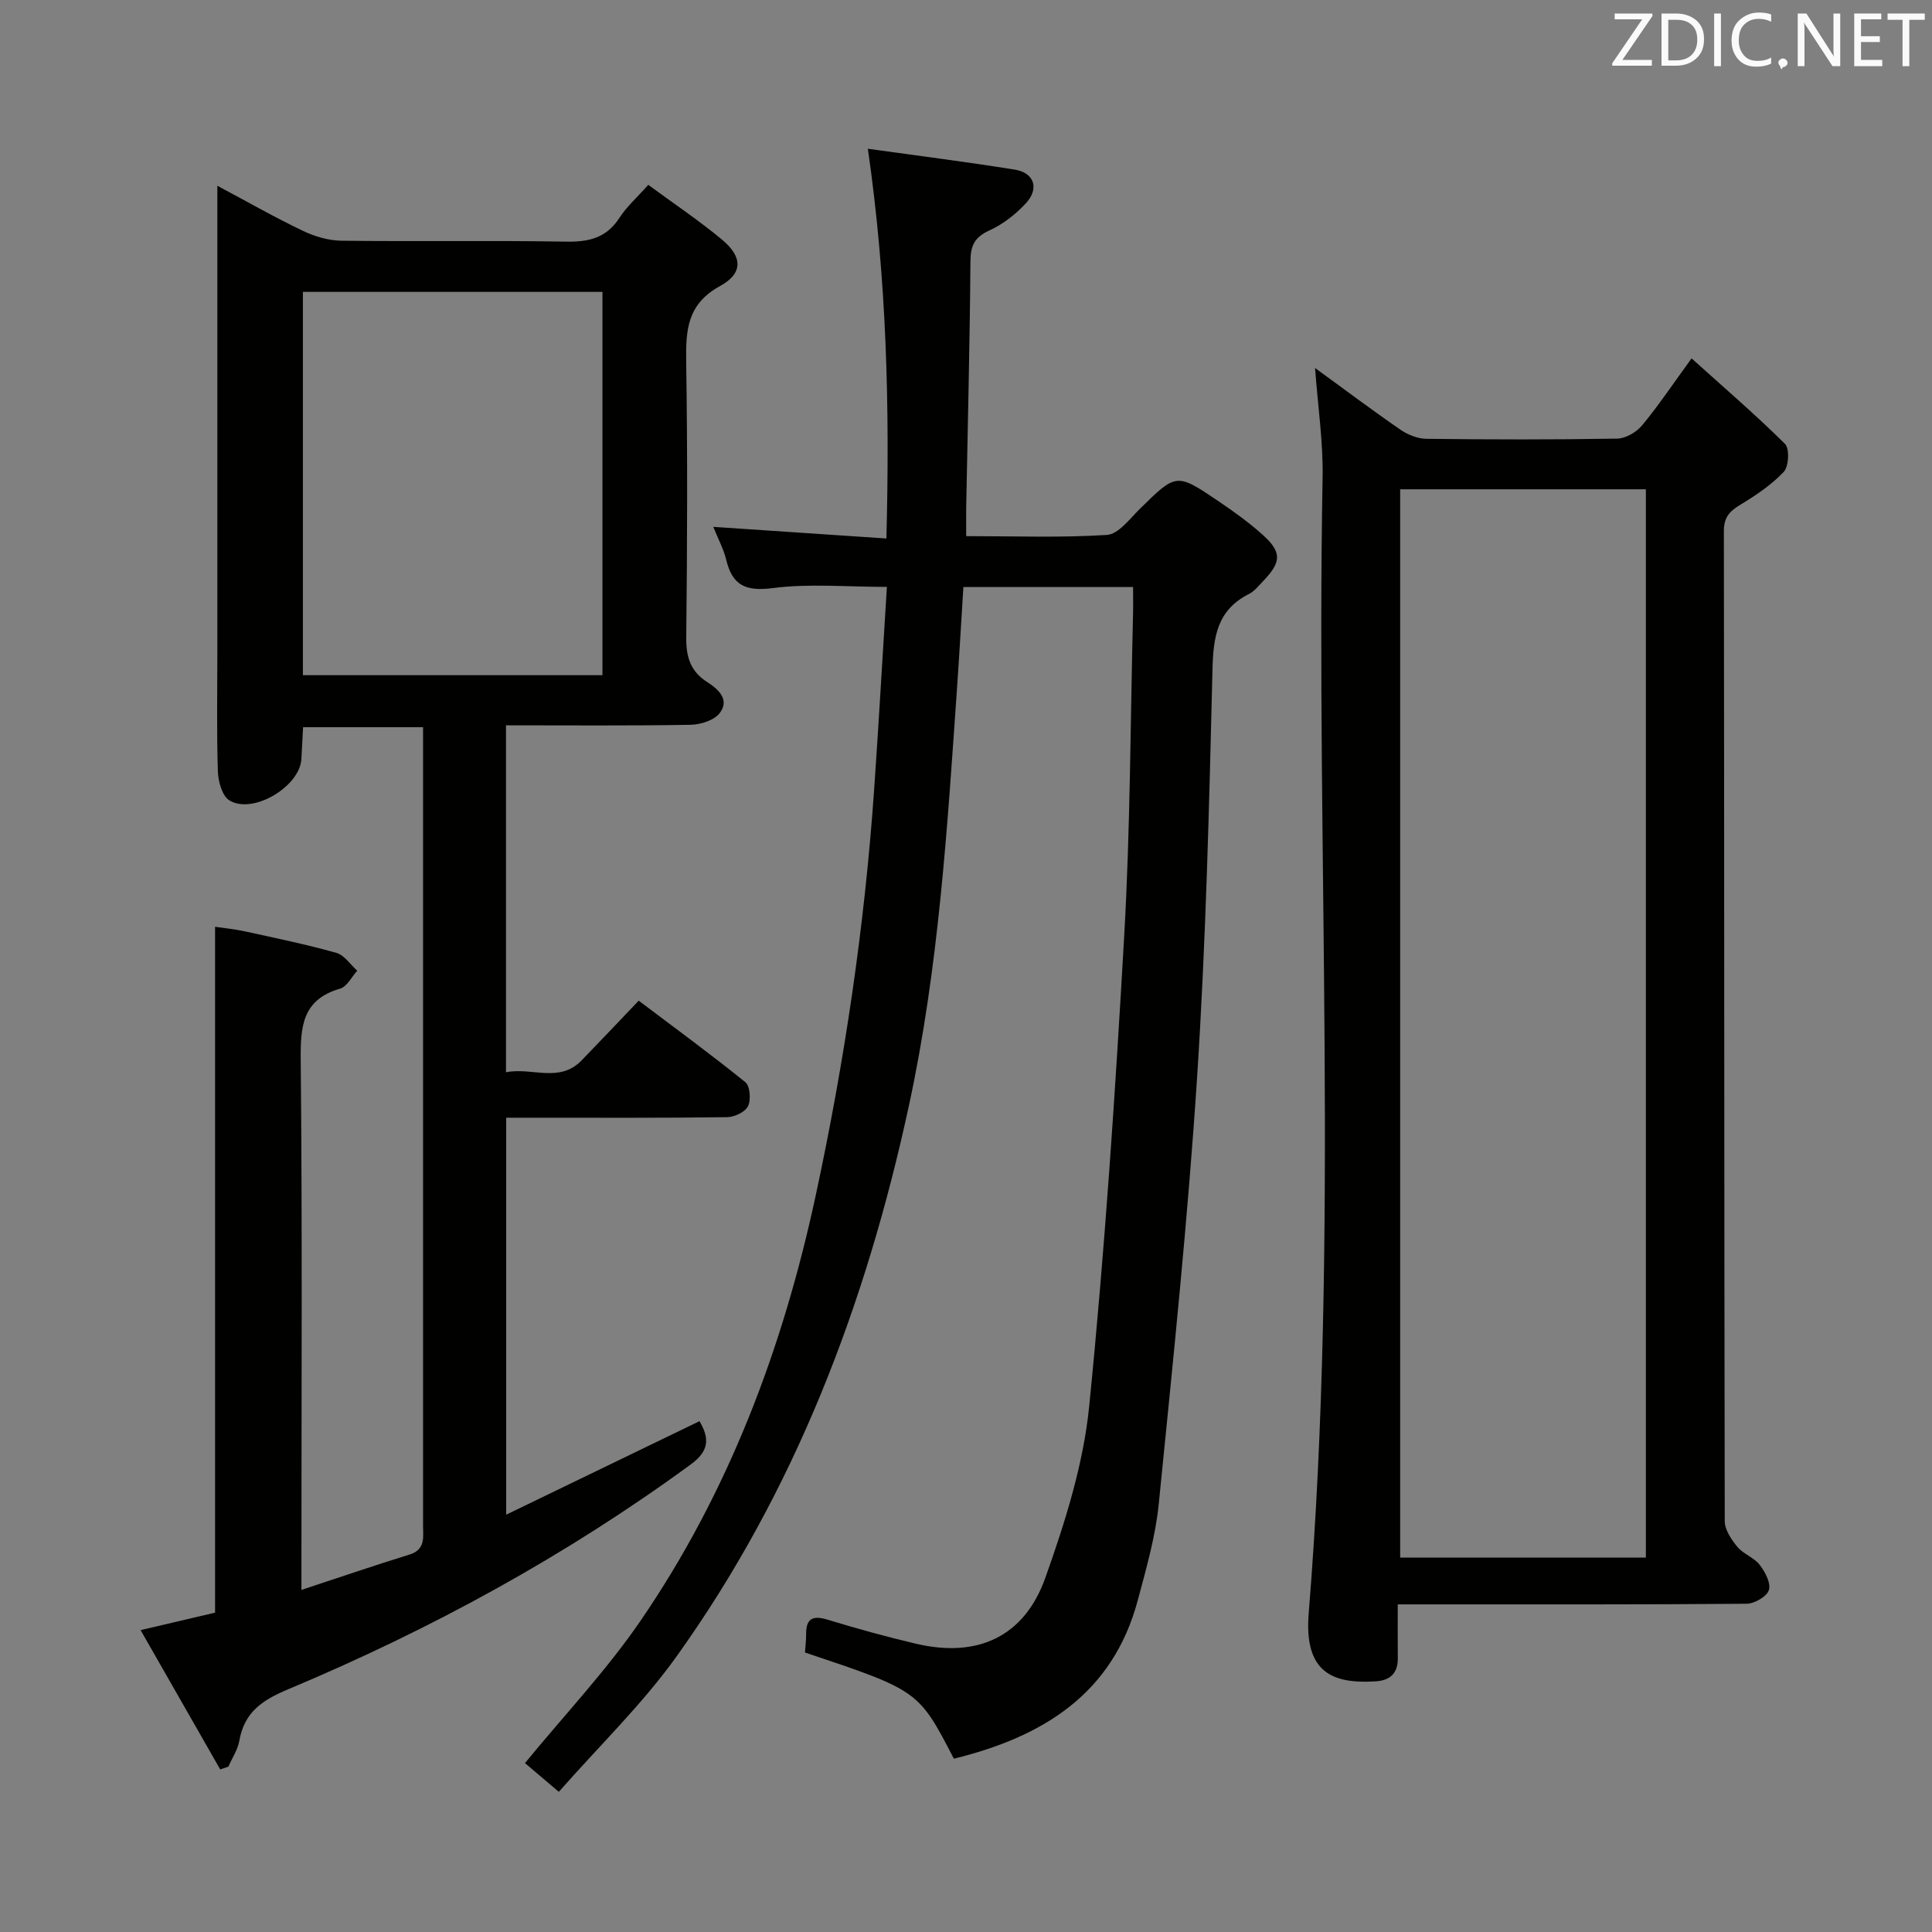 <svg enable-background="new 0 0 400 400" viewBox="0 0 400 400" xmlns="http://www.w3.org/2000/svg"><rect x="0" y="0" width="400" height="400" fill="#808080" stroke="none"/><path d="m104.76 150.17v71.83c5.38-1.09 11.02 2.32 15.66-2.46 3.82-3.94 7.59-7.93 11.82-12.36 7.68 5.8 15.01 11.16 22.07 16.87.98.79 1.2 3.65.56 4.97-.59 1.21-2.8 2.26-4.31 2.28-13.33.18-26.66.11-39.99.11-1.8 0-3.6 0-5.77 0v82.19c13.63-6.59 26.7-12.91 40.02-19.36 2.05 3.48 2.1 6.1-1.8 8.95-25.89 18.95-53.86 34.19-83.37 46.56-5.42 2.27-9.06 4.76-10.1 10.65-.33 1.87-1.49 3.59-2.27 5.37-.56.19-1.13.37-1.69.56-5.41-9.46-10.81-18.91-16.48-28.83 5.85-1.37 10.78-2.53 15.42-3.62 0-47.42 0-94.36 0-142 1.89.28 4.08.49 6.22.96 6.32 1.38 12.67 2.69 18.89 4.44 1.66.47 2.89 2.42 4.32 3.69-1.16 1.28-2.11 3.3-3.53 3.71-7.87 2.29-8.24 7.84-8.17 14.85.34 34.33.15 68.66.15 102.99v6.65c7.97-2.62 15.13-5.08 22.36-7.31 3.38-1.05 2.82-3.6 2.82-6.04 0-46.66 0-93.32 0-139.98 0-8.3 0-16.61 0-25.28-8.38 0-16.29 0-24.84 0-.11 2.07-.24 4.31-.35 6.55-.26 5.69-10.03 11.6-14.91 8.6-1.5-.92-2.32-3.93-2.38-6.02-.27-8.16-.11-16.33-.11-24.49 0-30.16 0-60.33 0-90.49 0-1.78 0-3.55 0-6.25 6.38 3.4 11.96 6.59 17.75 9.35 2.44 1.17 5.31 2 8 2.03 15.5.19 31-.08 46.49.19 4.71.08 8.32-.78 11-4.92 1.5-2.32 3.65-4.22 5.98-6.84 5.21 3.84 10.45 7.34 15.26 11.34 4.25 3.53 4.43 6.96-.4 9.61-6.84 3.75-7.11 9.15-7.01 15.74.29 18.99.22 37.99.01 56.99-.05 4.06.88 7.06 4.33 9.26 2.35 1.5 4.69 3.64 2.62 6.4-1.13 1.51-3.96 2.41-6.04 2.45-12.62.22-25.25.11-38.23.11zm19.97-10.38c0-26.72 0-52.98 0-79.36-20.8 0-41.33 0-62.02 0v79.36z" fill="#010100"/><path d="m166.66 342.13c.08-1.22.25-2.51.24-3.8-.02-3.28 1.4-3.92 4.45-2.99 6.03 1.84 12.12 3.52 18.26 4.97 12.72 2.99 22.45-1.35 26.84-13.71 4.08-11.48 7.86-23.46 9.06-35.49 3.24-32.41 5.4-64.94 7.25-97.46 1.26-22.09 1.27-44.24 1.82-66.37.05-1.8.01-3.6.01-5.74-11.91 0-23.3 0-35.13 0-.44 6.97-.83 13.89-1.31 20.81-2.02 29.01-3.79 58.01-9.97 86.57-8.88 41.06-23.53 79.68-48.08 113.99-7.1 9.93-16.03 18.54-24.4 28.07-3.05-2.59-5.16-4.38-7.01-5.95 8.12-9.91 16.86-19.15 23.95-29.5 18.26-26.66 29.44-56.45 36.22-87.91 5.99-27.8 10.16-55.89 12.13-84.28.96-13.76 1.73-27.53 2.63-41.83-8.43 0-16.1-.72-23.56.24-5.58.72-8.41-.45-9.7-5.84-.53-2.2-1.65-4.26-2.68-6.83 12.02.81 23.54 1.58 35.84 2.41.71-27.26.07-53.7-3.84-80.69 10.48 1.46 20.48 2.72 30.42 4.32 4.04.65 5.12 3.91 2.3 6.96-2.11 2.28-4.74 4.35-7.54 5.62-3.08 1.4-3.92 3.13-3.94 6.4-.13 16.98-.56 33.95-.88 50.93-.03 1.8 0 3.61 0 5.97 9.95 0 19.57.36 29.14-.25 2.37-.15 4.69-3.3 6.77-5.35 7.59-7.46 7.58-7.55 16.35-1.61 3.16 2.14 6.3 4.39 9.13 6.94 3.99 3.59 3.89 5.62.1 9.57-.92.96-1.8 2.1-2.95 2.68-6.62 3.34-7.39 8.92-7.55 15.72-.68 28.11-1.36 56.24-3.18 84.29-1.92 29.5-5 58.94-7.94 88.37-.67 6.71-2.58 13.34-4.33 19.9-5.22 19.59-19.82 28.36-38.09 32.86-7.31-14.11-7.31-14.11-30.83-21.99z" fill="#010100"/><path d="m289.39 332.17c0 4.22-.02 7.69.01 11.16.03 3.09-1.59 4.58-4.55 4.77-8.91.57-14.89-1.77-13.9-14.05 6.36-78.34 1.46-156.81 2.88-235.21.13-7.34-.98-14.71-1.56-22.65 6.1 4.44 11.78 8.71 17.64 12.75 1.53 1.06 3.58 1.89 5.41 1.91 13.16.16 26.33.19 39.49-.04 1.77-.03 4-1.33 5.17-2.75 3.38-4.06 6.32-8.48 10.24-13.86 6.73 6.06 13.25 11.66 19.34 17.7.98.97.8 4.68-.25 5.79-2.58 2.73-5.84 4.9-9.09 6.87-2.2 1.34-3.31 2.6-3.31 5.4.09 68.33.05 136.65.18 204.98 0 1.79 1.37 3.82 2.61 5.31 1.24 1.5 3.44 2.21 4.62 3.73 1.13 1.46 2.36 3.79 1.91 5.23-.42 1.33-2.99 2.82-4.62 2.83-22 .19-43.99.12-65.99.13-1.8 0-3.61 0-6.23 0zm51.37-230.87c-17.35 0-34.11 0-50.87 0v221.19h50.87c0-73.89 0-147.44 0-221.19z" fill="#010100"/><g fill="#fafafb"><path d="m342.2 3.2-6.3 9.2h6.1v1.2h-8.2v-.5l6.2-9.1h-5.7v-1.2h7.8v.4z"/><path d="m344 13.7v-10.9h3.1c1.6 0 3 .5 4.1 1.4 1.1 1 1.6 2.2 1.6 3.9s-.5 3-1.6 4-2.5 1.5-4.2 1.5h-3zm1.4-9.6v8.4h1.6c1.4 0 2.5-.4 3.2-1.1.8-.8 1.2-1.8 1.2-3.2s-.4-2.4-1.2-3.1-1.8-1-3.1-1z"/><path d="m356.3 2.8v10.9h-1.4v-10.9z"/><path d="m366.6 13.2c-.8.4-1.8.6-3 .6-1.6 0-2.8-.5-3.7-1.5s-1.4-2.3-1.4-3.9c0-1.7.5-3.2 1.6-4.2s2.4-1.6 4-1.6c1 0 1.9.1 2.6.4v1.5c-.8-.4-1.6-.6-2.6-.6-1.2 0-2.2.4-3 1.2s-1.1 1.9-1.1 3.3c0 1.3.4 2.3 1.1 3.1s1.6 1.1 2.8 1.1c1.1 0 2-.2 2.8-.7v1.3z"/><path d="m368.2 13c0-.3.1-.5.3-.6.2-.2.4-.3.6-.3.3 0 .5.1.7.3s.3.4.3.6-.1.5-.3.6c-.2.2-.4.3-.7.3-.3 1-.5-.1-.6-.3-.2-.2-.3-.4-.3-.6z"/><path d="m381.1 13.7h-1.7l-5.5-8.4c-.2-.2-.3-.5-.4-.7 0 .2.1.8.1 1.5v7.6h-1.4v-10.9h1.8l5.3 8.3c.3.4.4.6.4.8 0-.3-.1-.8-.1-1.6v-7.5h1.4v10.9z"/><path d="m389.7 13.7h-5.8v-10.9h5.6v1.2h-4.2v3.5h3.9v1.2h-3.9v3.7h4.4z"/><path d="m398.4 4.1h-3.1v9.6h-1.4v-9.6h-3.1v-1.3h7.7v1.3z"/></g></svg>